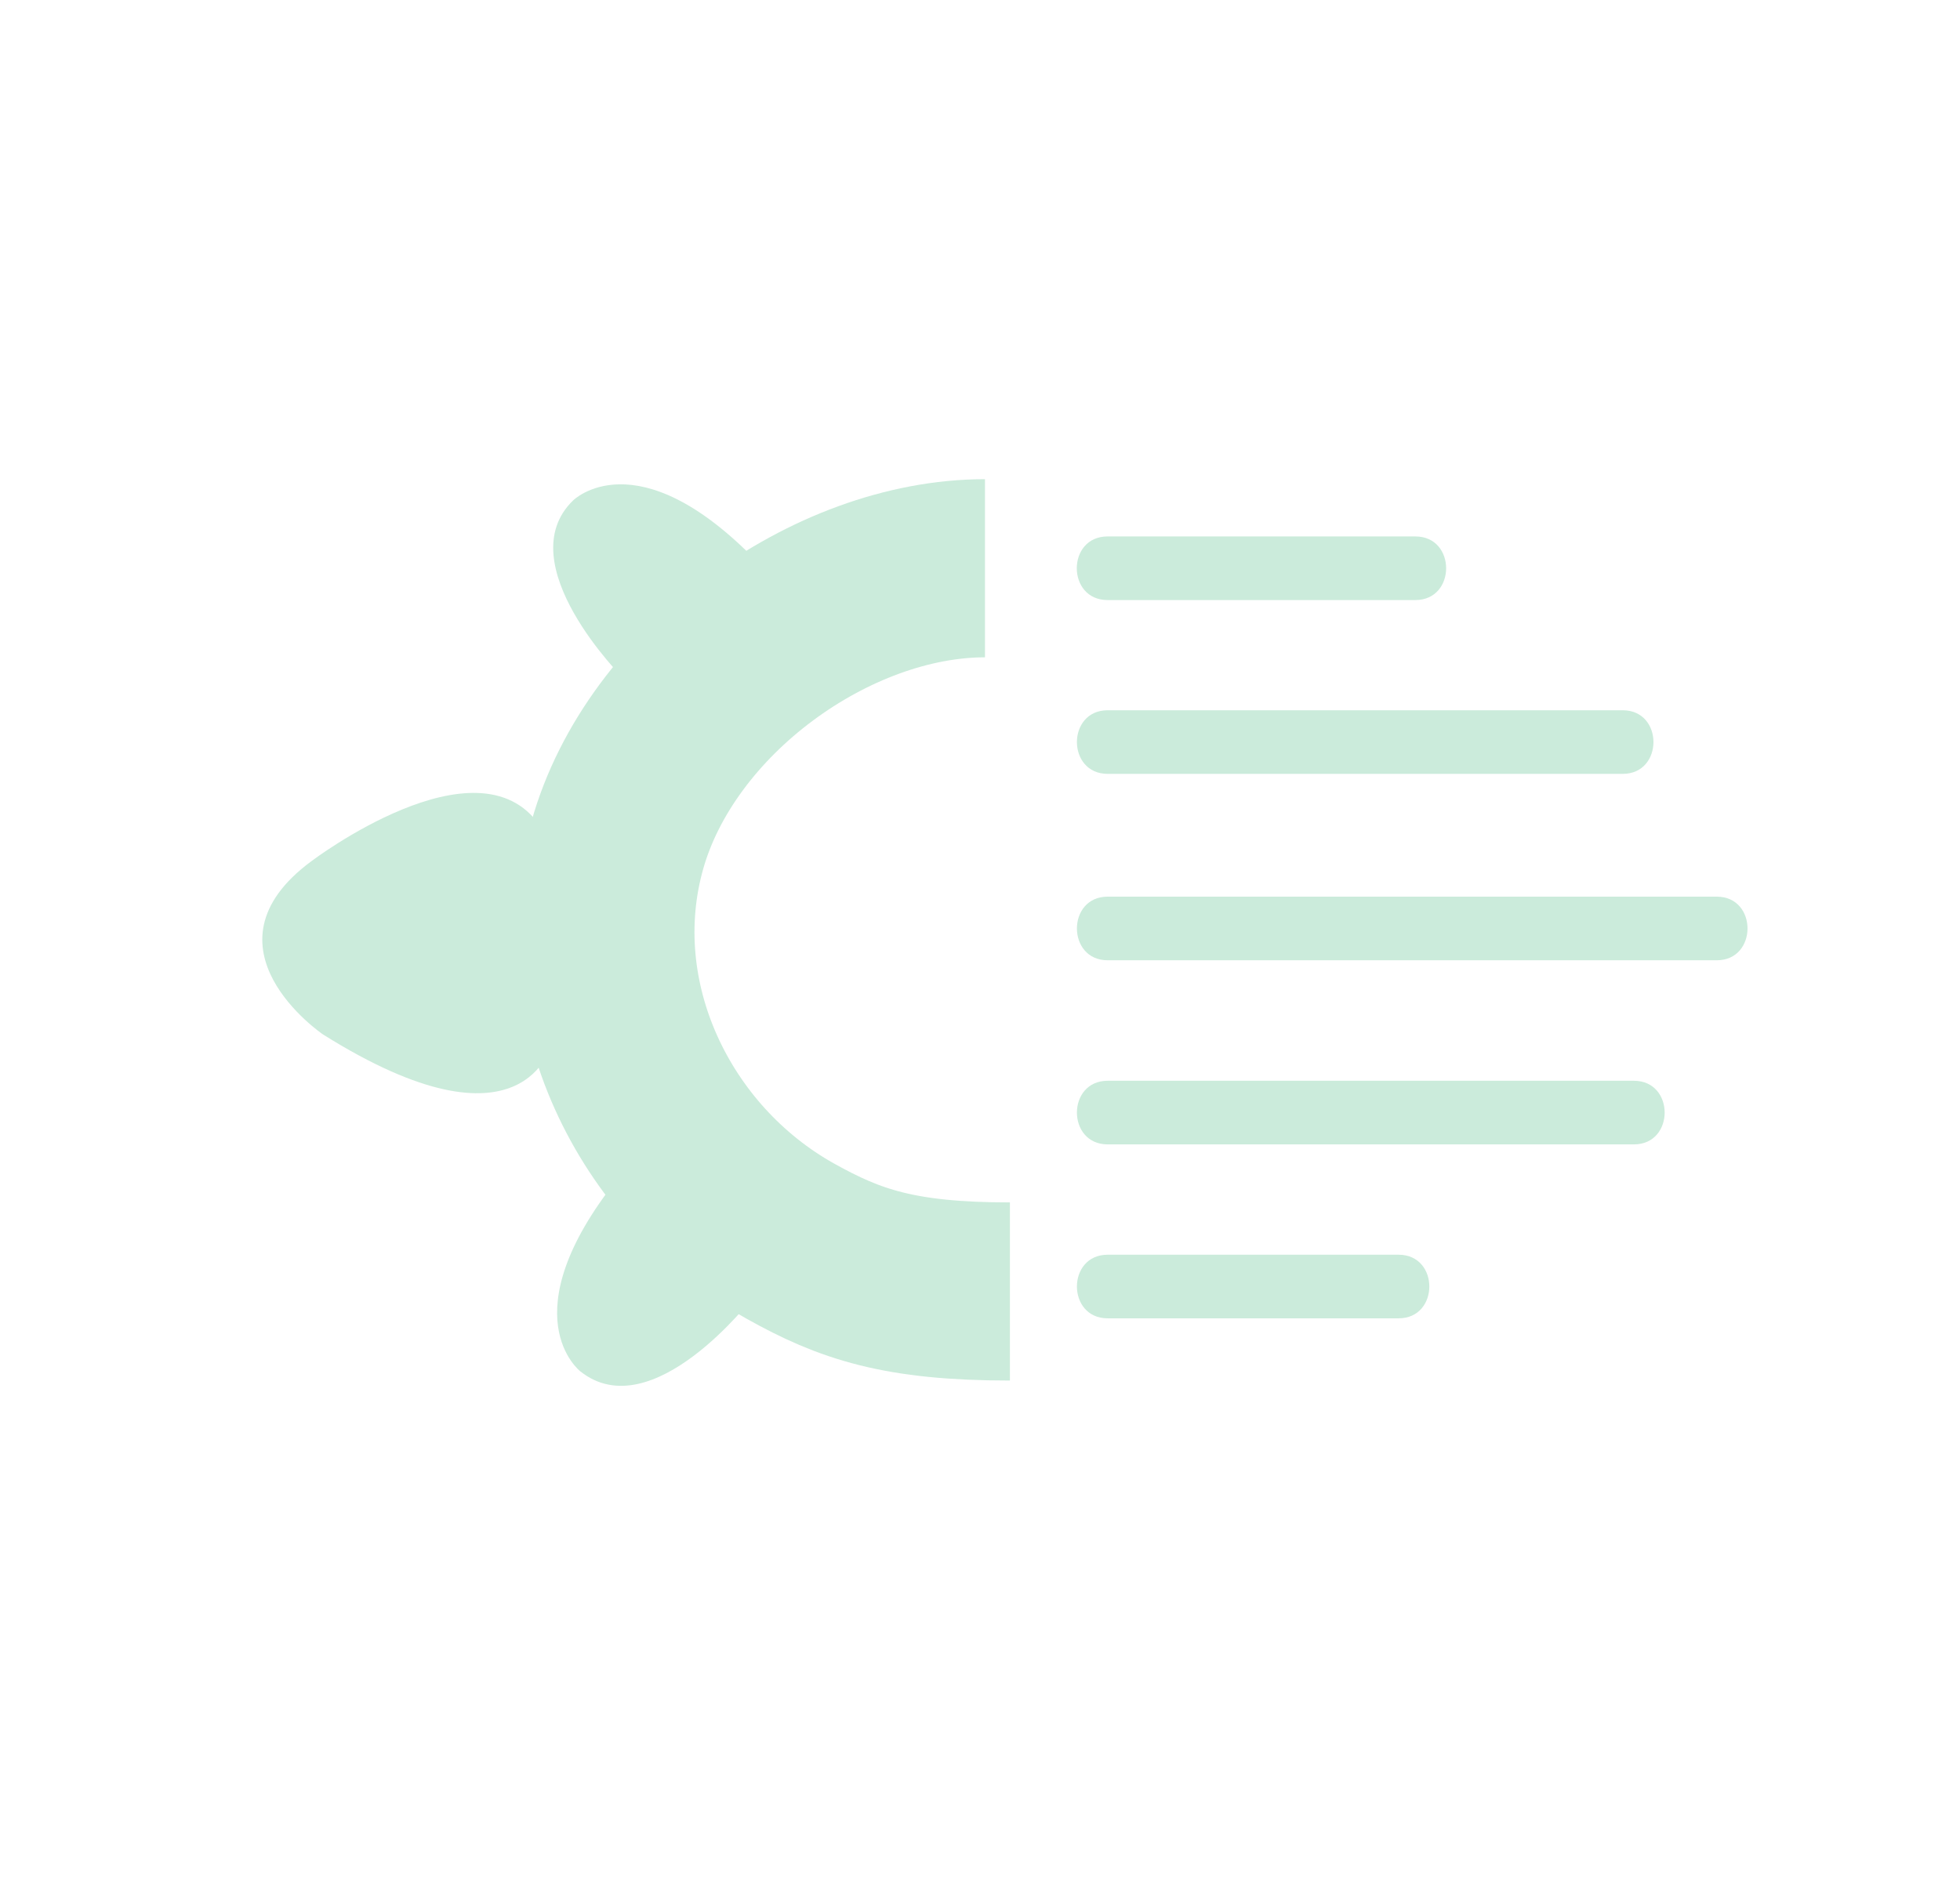 <?xml version="1.0" encoding="UTF-8"?><svg id="Layer_1" xmlns="http://www.w3.org/2000/svg" viewBox="0 0 154 149"><defs><style>.cls-1{fill:none;stroke:#cbebdb;stroke-miterlimit:10;stroke-width:14px;}.cls-2{fill:#cbebdb;}</style></defs><path class="cls-1" d="M77.39,44.66c-12.08,0-25.51,9.71-28.89,21.78-3.4,12.14,2.79,25.06,13.61,31.11,4.65,2.6,8.56,3.95,17.24,3.95"/><path class="cls-2" d="M59.46,44.11s-5.23,7.3-10.49,9.19c0,0-9.05-9.02-3.94-13.97,0,0,4.98-4.97,14.43,4.78Z"/><path class="cls-2" d="M48.53,92.65s8.02,4.31,10.6,9.35c0,0-7.88,10.27-13.53,5.78,0,0-5.65-4.36,2.92-15.13Z"/><path class="cls-2" d="M43.34,82.03s-2.1,9.22-17.96-.73c0,0-10.1-6.84-.91-13.62,0,0,13.03-9.89,17.93-2.81,0,0,2.14,14.25,.94,17.16Z"/><path class="cls-2" d="M111.21,42.16h-24.19c-3.22,0-3.22,5,0,5h24.19c3.22,0,3.22-5,0-5h0Z"/><path class="cls-2" d="M127.5,55.82h-40.47c-3.22,0-3.22,5,0,5h40.47c3.22,0,3.22-5,0-5h0Z"/><path class="cls-2" d="M134.89,70.47h-47.86c-3.22,0-3.22,5,0,5h47.86c3.22,0,3.22-5,0-5h0Z"/><path class="cls-2" d="M109.89,98.61h-22.86c-3.22,0-3.22,5,0,5h22.86c3.22,0,3.22-5,0-5h0Z"/><path class="cls-2" d="M128.38,84.94h-41.35c-3.22,0-3.22,5,0,5h41.35c3.22,0,3.22-5,0-5h0Z"/></svg>